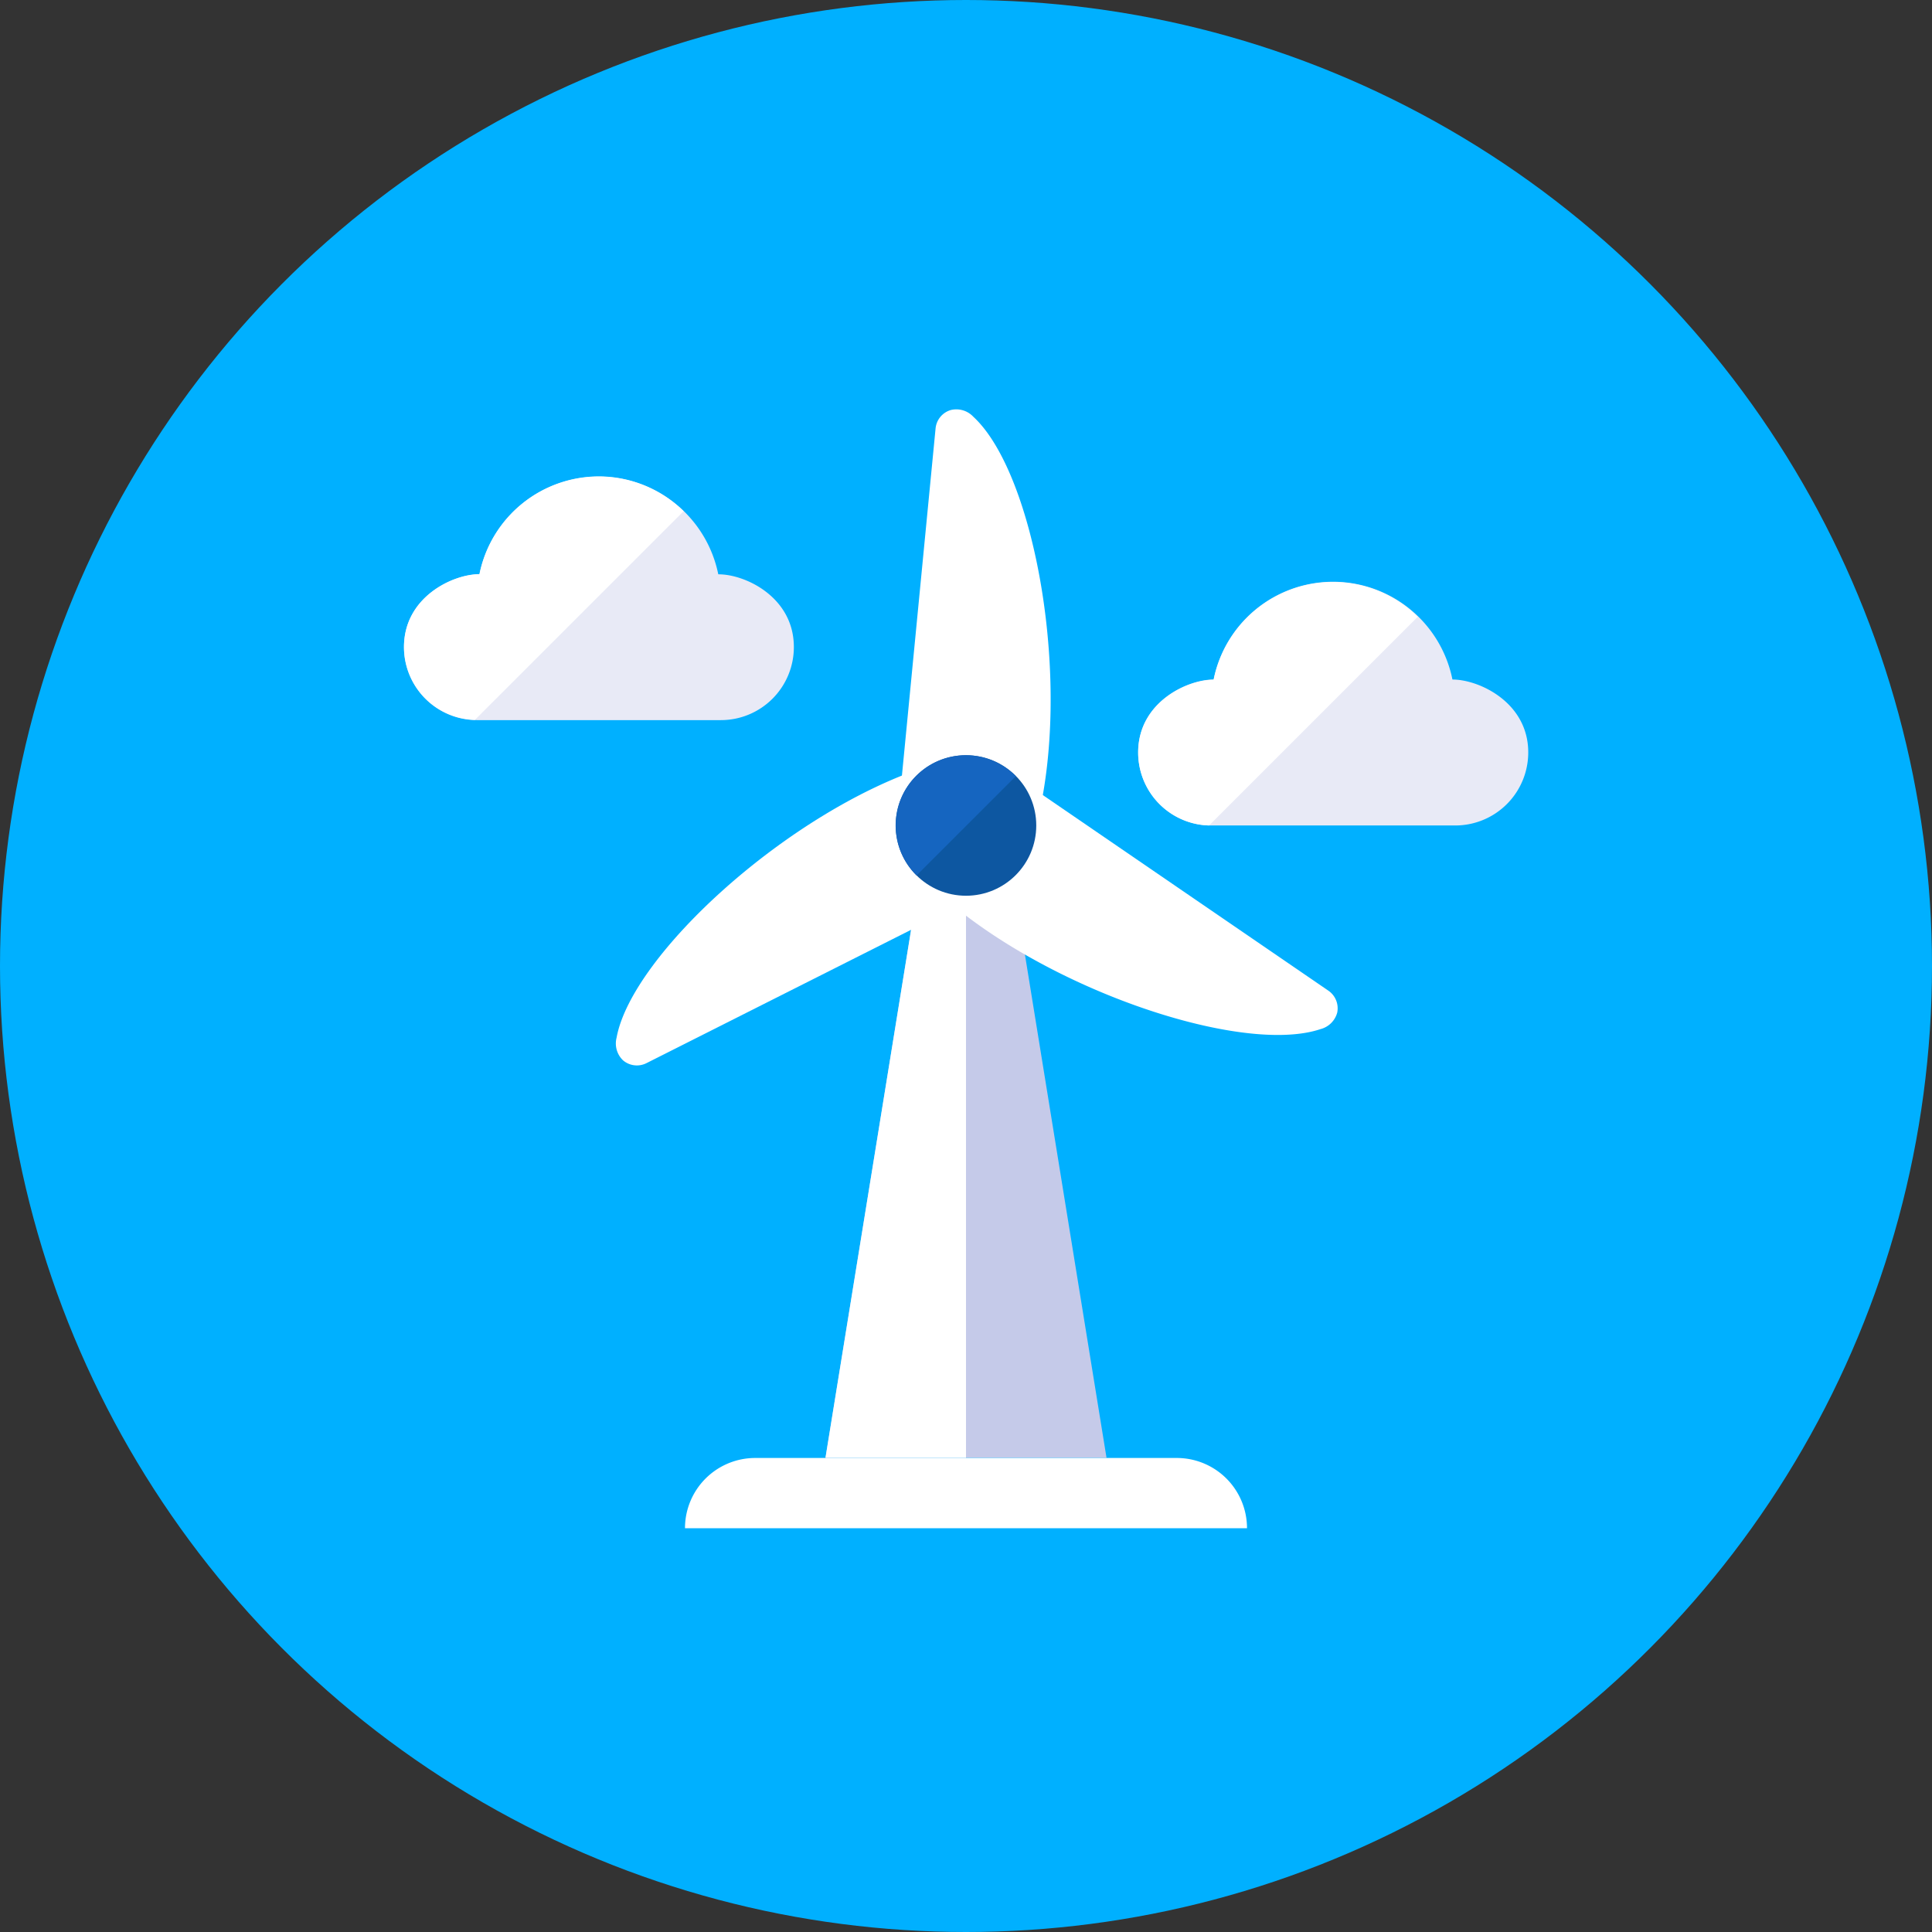 <svg id="Layer_1" data-name="Layer 1" xmlns="http://www.w3.org/2000/svg" viewBox="0 0 512 512"><rect x="0" y="0" width="512" height="512" fill="#333333" stroke="none"/><defs><style>.cls-1{fill:#00b0ff;}.cls-2{fill:#c5cae9;}.cls-3{fill:#fff;}.cls-4{fill:#e8eaf6;}.cls-5{fill:#0d57a1;}.cls-6{fill:#1565c0;}</style></defs><title>Energy</title><g id="Layer_1-2" data-name="Layer 1-2"><circle class="cls-1" cx="256" cy="256" r="256"/><path class="cls-2" d="M268.32,232.63a18.36,18.36,0,0,1-24.64,0l-24.92,153.7h74.48Z"/><path class="cls-3" d="M256,237.38a18.45,18.45,0,0,1-12.32-4.75l-24.92,153.7H256Z"/><path class="cls-3" d="M274.61,218.76c9.71-37.4-.25-93.21-16.67-108.32a6.17,6.17,0,0,0-6-1.77,5.64,5.64,0,0,0-4,4.84l-10.2,105.25Z"/><path class="cls-3" d="M247,235.06c28.07,26.56,81.77,44.77,102.93,37.67a6.18,6.18,0,0,0,4.45-4.39,5.68,5.68,0,0,0-2.34-5.8l-87.25-59.76Z"/><path class="cls-3" d="M246.05,203c-36.8,11.77-78.65,50-82.65,72a6.17,6.17,0,0,0,1.71,6,5.65,5.65,0,0,0,6.2.75l94.45-47.59Z"/><path class="cls-3" d="M330.47,405H181.53a18.61,18.61,0,0,1,18.6-18.62H311.85A18.61,18.61,0,0,1,330.47,405Z"/><path class="cls-4" d="M210.38,171.46a19.35,19.35,0,0,1-19.32,19.38H126.43a19.36,19.36,0,0,1-19.38-19.34v0c0-13.23,12.92-19.3,20-19.3a32.29,32.29,0,0,1,63.3,0C197.47,152.15,210.38,158.24,210.38,171.46Z"/><path class="cls-4" d="M405,199.39a19.35,19.35,0,0,1-19.33,19.37H321a19.35,19.35,0,0,1-19.38-19.32v-.05c0-13.24,12.92-19.31,20-19.31a32.28,32.28,0,0,1,63.29,0C392,180.08,405,186.16,405,199.39Z"/><path class="cls-3" d="M158.72,126.25a32.3,32.3,0,0,0-31.65,25.9c-7.09,0-20,6.08-20,19.31a19.32,19.32,0,0,0,18.79,19.31l55.31-55.3A32.13,32.13,0,0,0,158.72,126.25Z"/><path class="cls-3" d="M353.28,154.24a32.28,32.28,0,0,0-31.65,25.9c-7.1,0-20,6.08-20,19.3a19.31,19.31,0,0,0,18.79,19.32l55.3-55.3A32,32,0,0,0,353.28,154.24Z"/><circle class="cls-5" cx="256" cy="218.76" r="18.62"/><path class="cls-6" d="M256,200.15A18.6,18.6,0,0,0,242.9,232l26.32-26.31A18.57,18.57,0,0,0,256,200.15Z"/></g></svg>